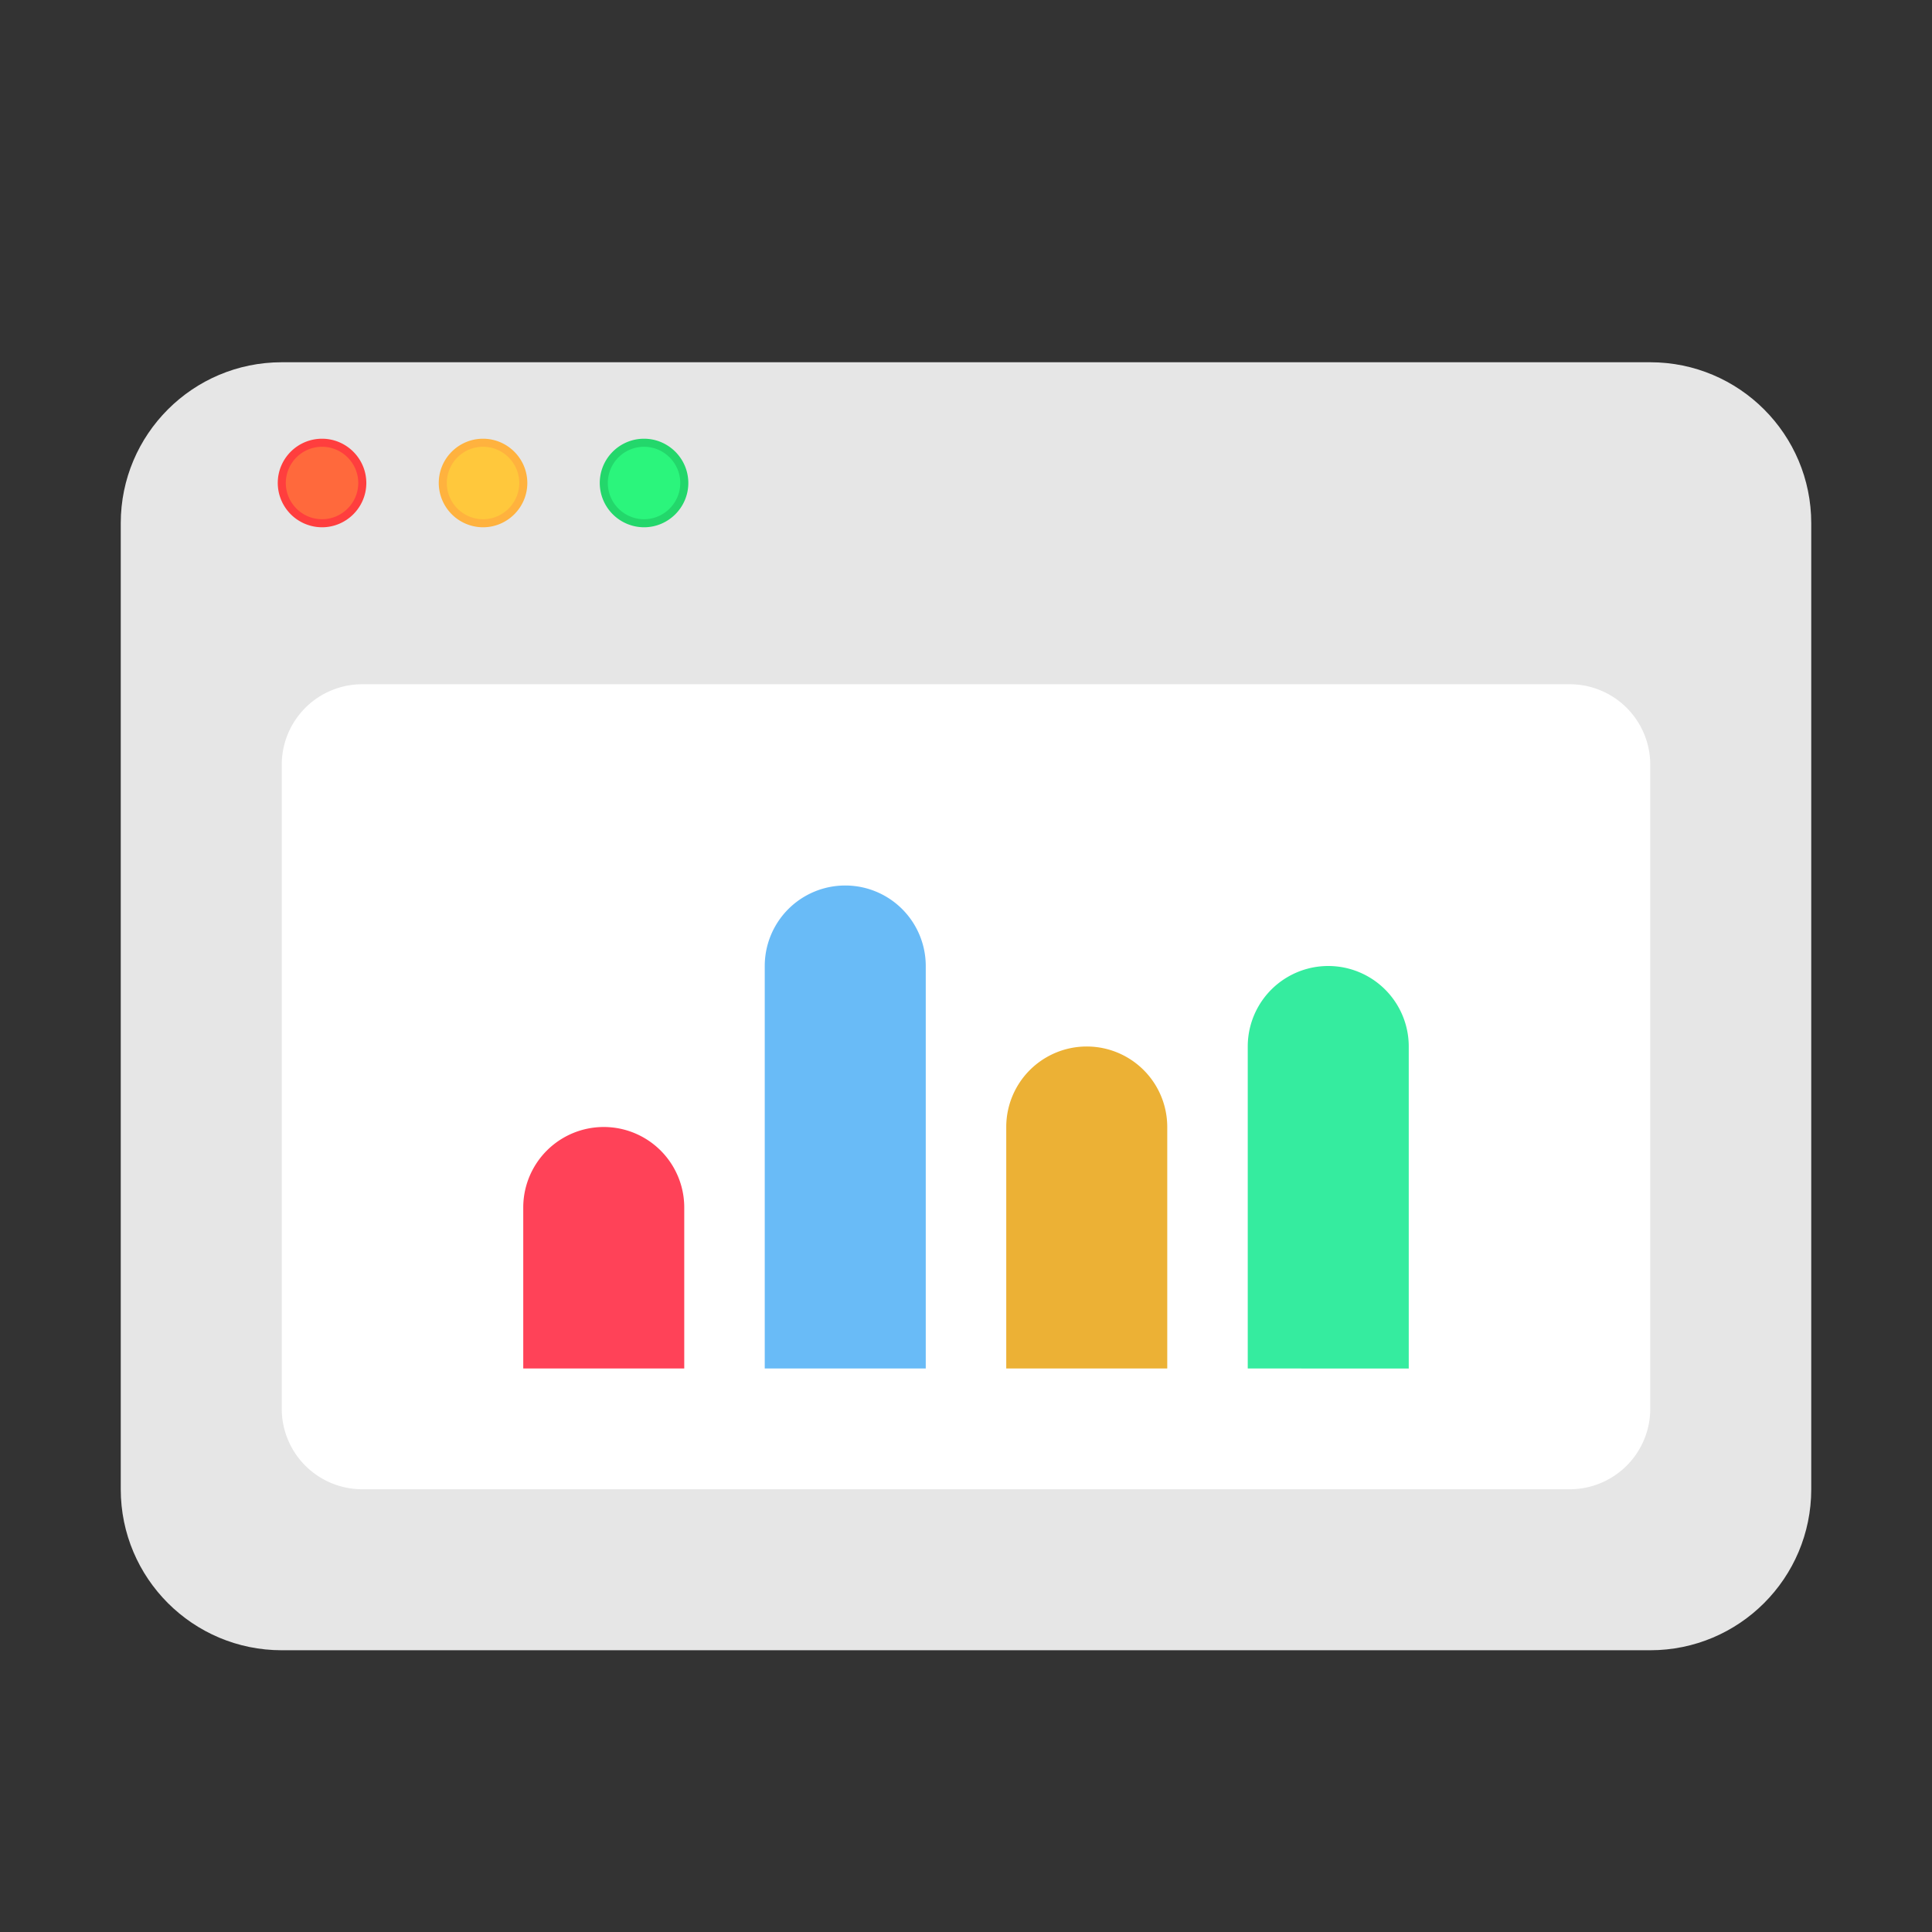 <svg width="144" height="144" viewBox="0 0 144 144" fill="none" xmlns="http://www.w3.org/2000/svg">
    <rect x="0" y="0" width="144" height="144" fill="#333333" stroke="none"/>
    <path d="M9 39c0-6.627 5.373-12 12-12h102c6.627 0 12 5.373 12 12v72c0 6.627-5.373 12-12 12H21c-6.627 0-12-5.373-12-12V39z" fill="#E6E6E6"/>
    <path d="M21 36c0-1.66 1.35-3 3-3s3 1.35 3 3-1.35 3-3 3-3-1.35-3-3z" fill="#FF693C"/>
    <path fill-rule="evenodd" clip-rule="evenodd" d="M24.003 33.3a2.702 2.702 0 0 0-2.7 2.7c0 1.484 1.215 2.7 2.7 2.7s2.7-1.216 2.7-2.7c0-1.486-1.215-2.7-2.7-2.7zm-3.3 2.7c0-1.827 1.484-3.3 3.3-3.3 1.817 0 3.3 1.483 3.3 3.3 0 1.816-1.483 3.3-3.3 3.3a3.308 3.308 0 0 1-3.3-3.3z" fill="#FF3E3E"/>
    <path d="M33 36c0-1.66 1.35-3 3-3s3 1.35 3 3-1.35 3-3 3-3-1.35-3-3z" fill="#FFC83C"/>
    <path fill-rule="evenodd" clip-rule="evenodd" d="M36.003 33.3a2.702 2.702 0 0 0-2.7 2.7c0 1.484 1.215 2.7 2.7 2.7s2.7-1.216 2.7-2.7c0-1.486-1.215-2.7-2.7-2.7zm-3.3 2.7c0-1.827 1.484-3.3 3.3-3.3 1.817 0 3.3 1.483 3.3 3.3 0 1.816-1.483 3.3-3.3 3.3a3.308 3.308 0 0 1-3.3-3.3z" fill="#FFB23E"/>
    <path d="M45 36c0-1.66 1.35-3 3-3s3 1.35 3 3-1.35 3-3 3-3-1.35-3-3z" fill="#2BF57C"/>
    <path fill-rule="evenodd" clip-rule="evenodd" d="M48.003 33.3a2.702 2.702 0 0 0-2.7 2.7c0 1.484 1.215 2.7 2.7 2.7s2.7-1.216 2.7-2.7c0-1.486-1.215-2.7-2.7-2.7zm-3.3 2.7c0-1.827 1.484-3.3 3.3-3.3 1.817 0 3.3 1.483 3.3 3.3 0 1.816-1.483 3.3-3.3 3.3a3.308 3.308 0 0 1-3.3-3.3z" fill="#23D76B"/>
    <path d="M21 57a6 6 0 0 1 6-6h90a6 6 0 0 1 6 6v48a6 6 0 0 1-6 6H27a6 6 0 0 1-6-6V57z" fill="#fff"/>
    <path d="M93 78a6 6 0 1 1 12 0v24H93V78z" fill="#35EC9F"/>
    <path d="M75 84a6 6 0 0 1 12 0v18H75V84z" fill="#ECB135"/>
    <path d="M57 72a6 6 0 0 1 12 0v30H57V72z" fill="#69BBF7"/>
    <path d="M39 90a6 6 0 0 1 12 0v12H39V90z" fill="#FF4258"/>
</svg>
